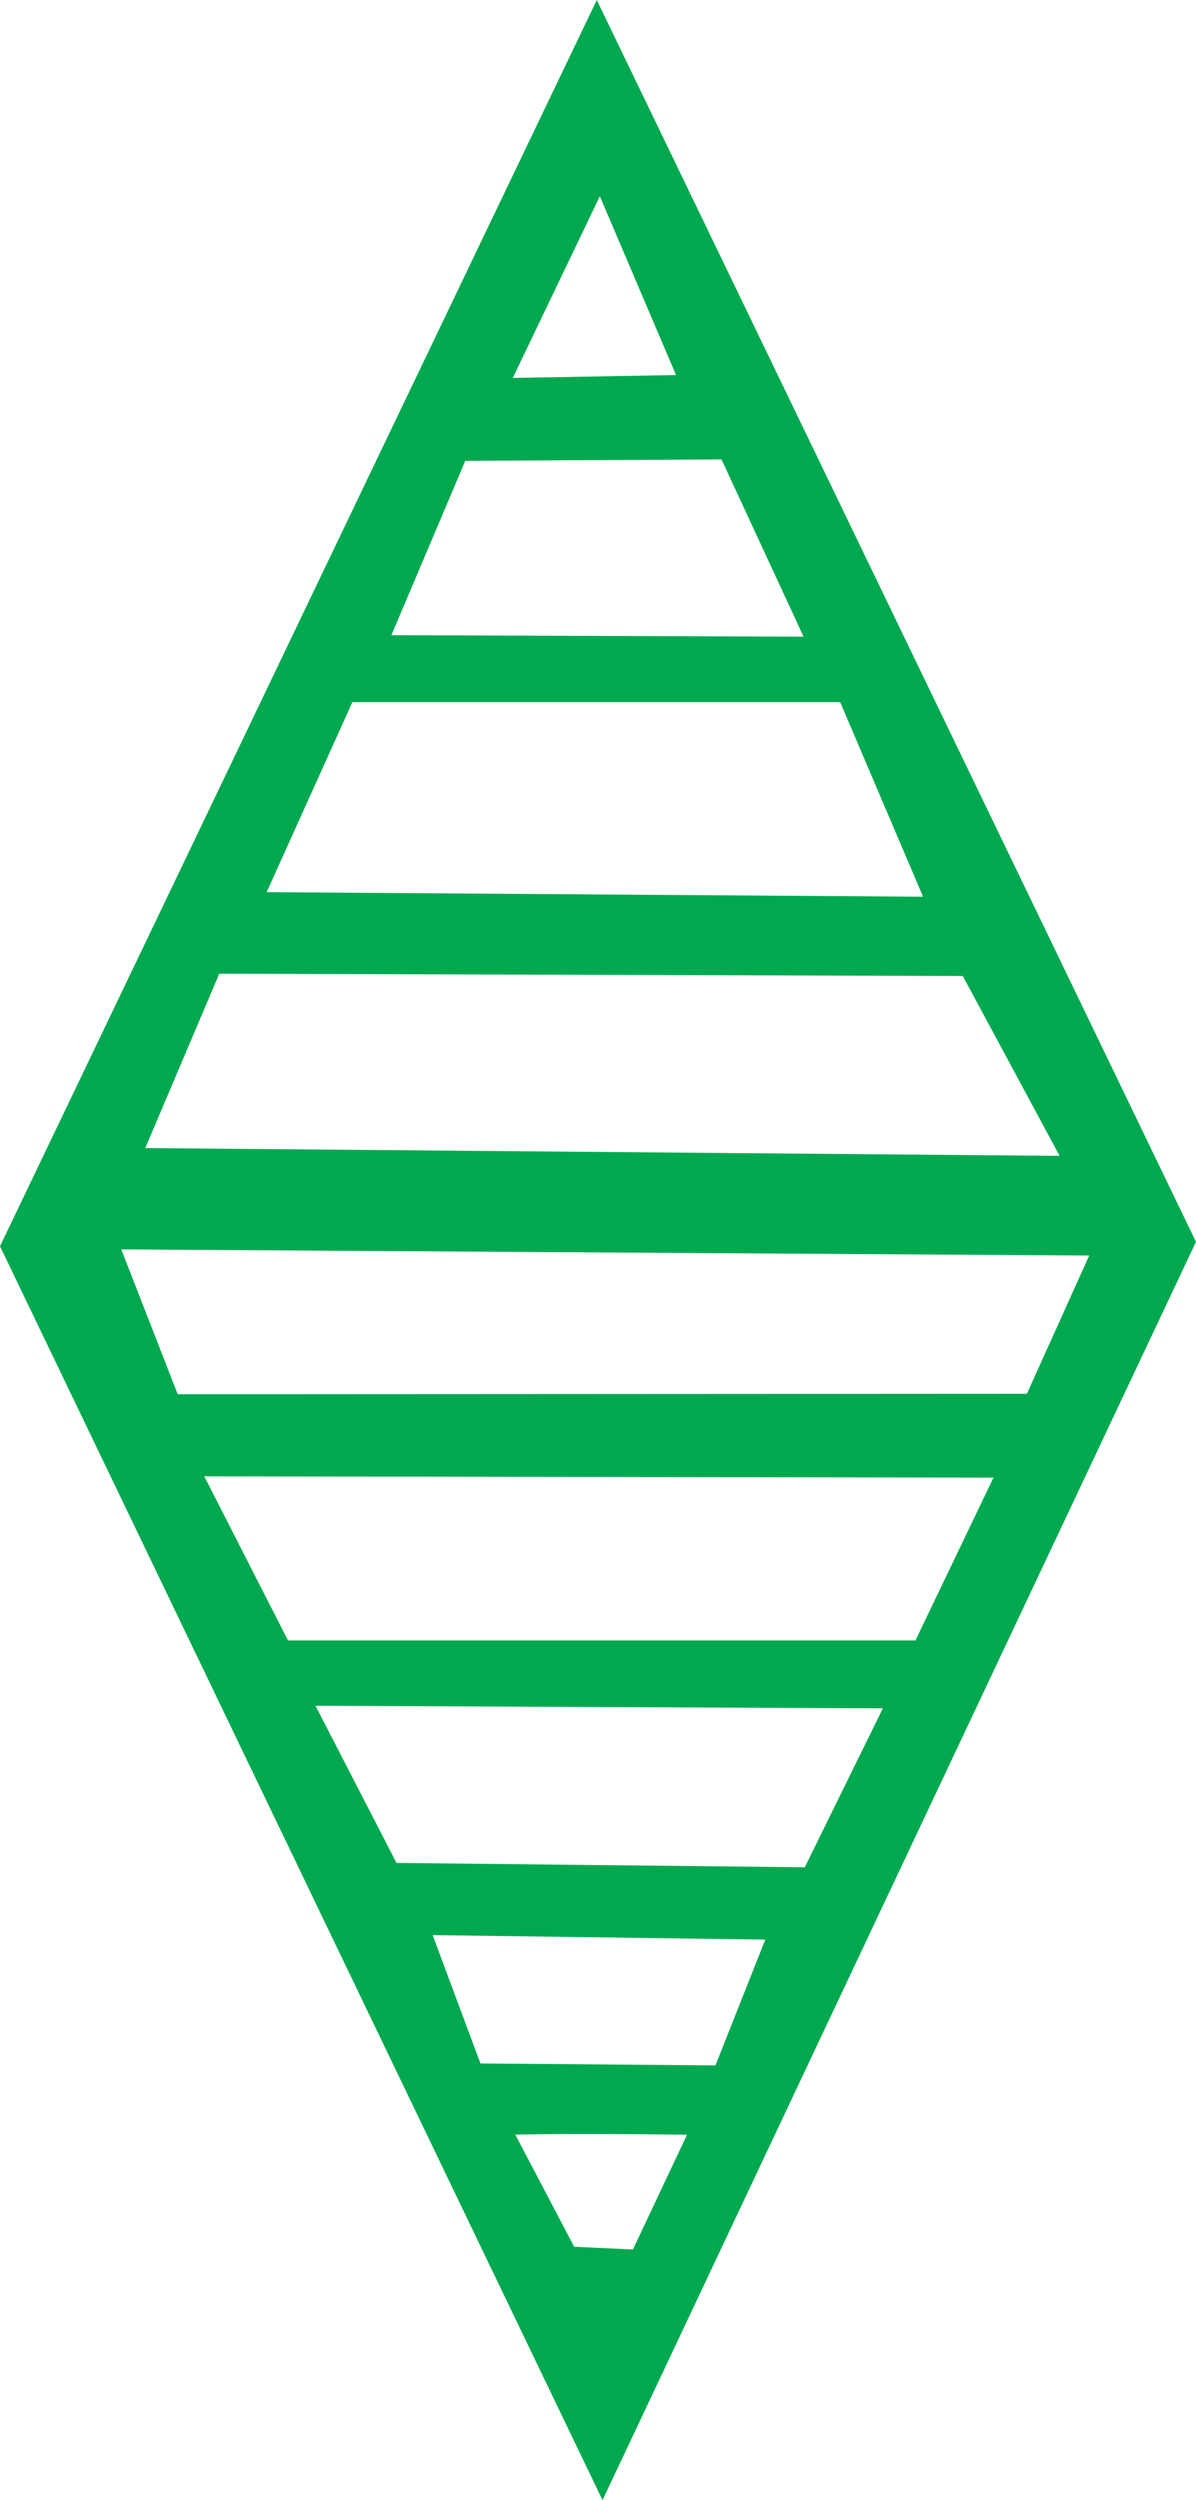 <?xml version="1.0" encoding="UTF-8" standalone="no"?>
<!-- Created with Inkscape (http://www.inkscape.org/) -->

<svg
   xmlns:dc="http://purl.org/dc/elements/1.1/"
   xmlns:cc="http://creativecommons.org/ns#"
   xmlns:rdf="http://www.w3.org/1999/02/22-rdf-syntax-ns#"
   xmlns:svg="http://www.w3.org/2000/svg"
   xmlns="http://www.w3.org/2000/svg"
   xmlns:sodipodi="http://sodipodi.sourceforge.net/DTD/sodipodi-0.dtd"
   xmlns:inkscape="http://www.inkscape.org/namespaces/inkscape"
   width="140.263mm"
   height="293.171mm"
   viewBox="0 0 140.263 293.171"
   version="1.1"
   id="svg3128"
   inkscape:version="0.92.3 (2405546, 2018-03-11)"
   sodipodi:docname="GREEN.svg">
  <defs
     id="defs3122" />
  <sodipodi:namedview
     id="base"
     pagecolor="#ffffff"
     bordercolor="#666666"
     borderopacity="1.0"
     inkscape:pageopacity="0.0"
     inkscape:pageshadow="2"
     inkscape:zoom="0.7"
     inkscape:cx="148.66019"
     inkscape:cy="548.06016"
     inkscape:document-units="mm"
     inkscape:current-layer="layer1"
     showgrid="false"
     inkscape:window-width="1920"
     inkscape:window-height="1017"
     inkscape:window-x="-8"
     inkscape:window-y="-8"
     inkscape:window-maximized="1" />
  <g
     inkscape:label="Layer 1"
     inkscape:groupmode="layer"
     id="layer1"
     transform="translate(-34.869,-1.906)">
    <path
       style="fill:#00a950;fill-opacity:1;stroke-width:2.406"
       d="M 34.869,148.041 104.859,1.906 175.131,147.52 105.531,295.077 Z m 74.226,117.638 6.348,-13.458 c -6.294,-0.077 -13.85,-0.141 -20.142,-0.009 l 6.908,13.152 z m 9.68,-21.587 5.846,-14.752 -39.011,-0.523 5.607,15.05 z m 10.477,-23.23 9.156,-18.637 -66.539,-0.306 9.501,18.433 z m 22.129,-45.691 -92.554,-0.153 9.818,19.245 h 73.585 z m 11.226,-26.041 -113.515,-0.721 6.62,16.986 99.586,-0.055 z m -14.827,-32.78 -87.195,-0.269 -8.68,20.448 107.23,0.914 z m -4.658,-9.294 -9.72,-22.819 H 76.196 L 66.141,106.522 Z M 129.109,76.564 119.485,55.778 89.436,55.941 80.772,76.388 Z M 114.153,45.883 105.216,24.915 95.009,46.222 Z"
       id="path3684"
       inkscape:connector-curvature="0"
       sodipodi:nodetypes="ccccccccccccccccccccccccccccccccccccccccccccccccc" />
  </g>
</svg>
